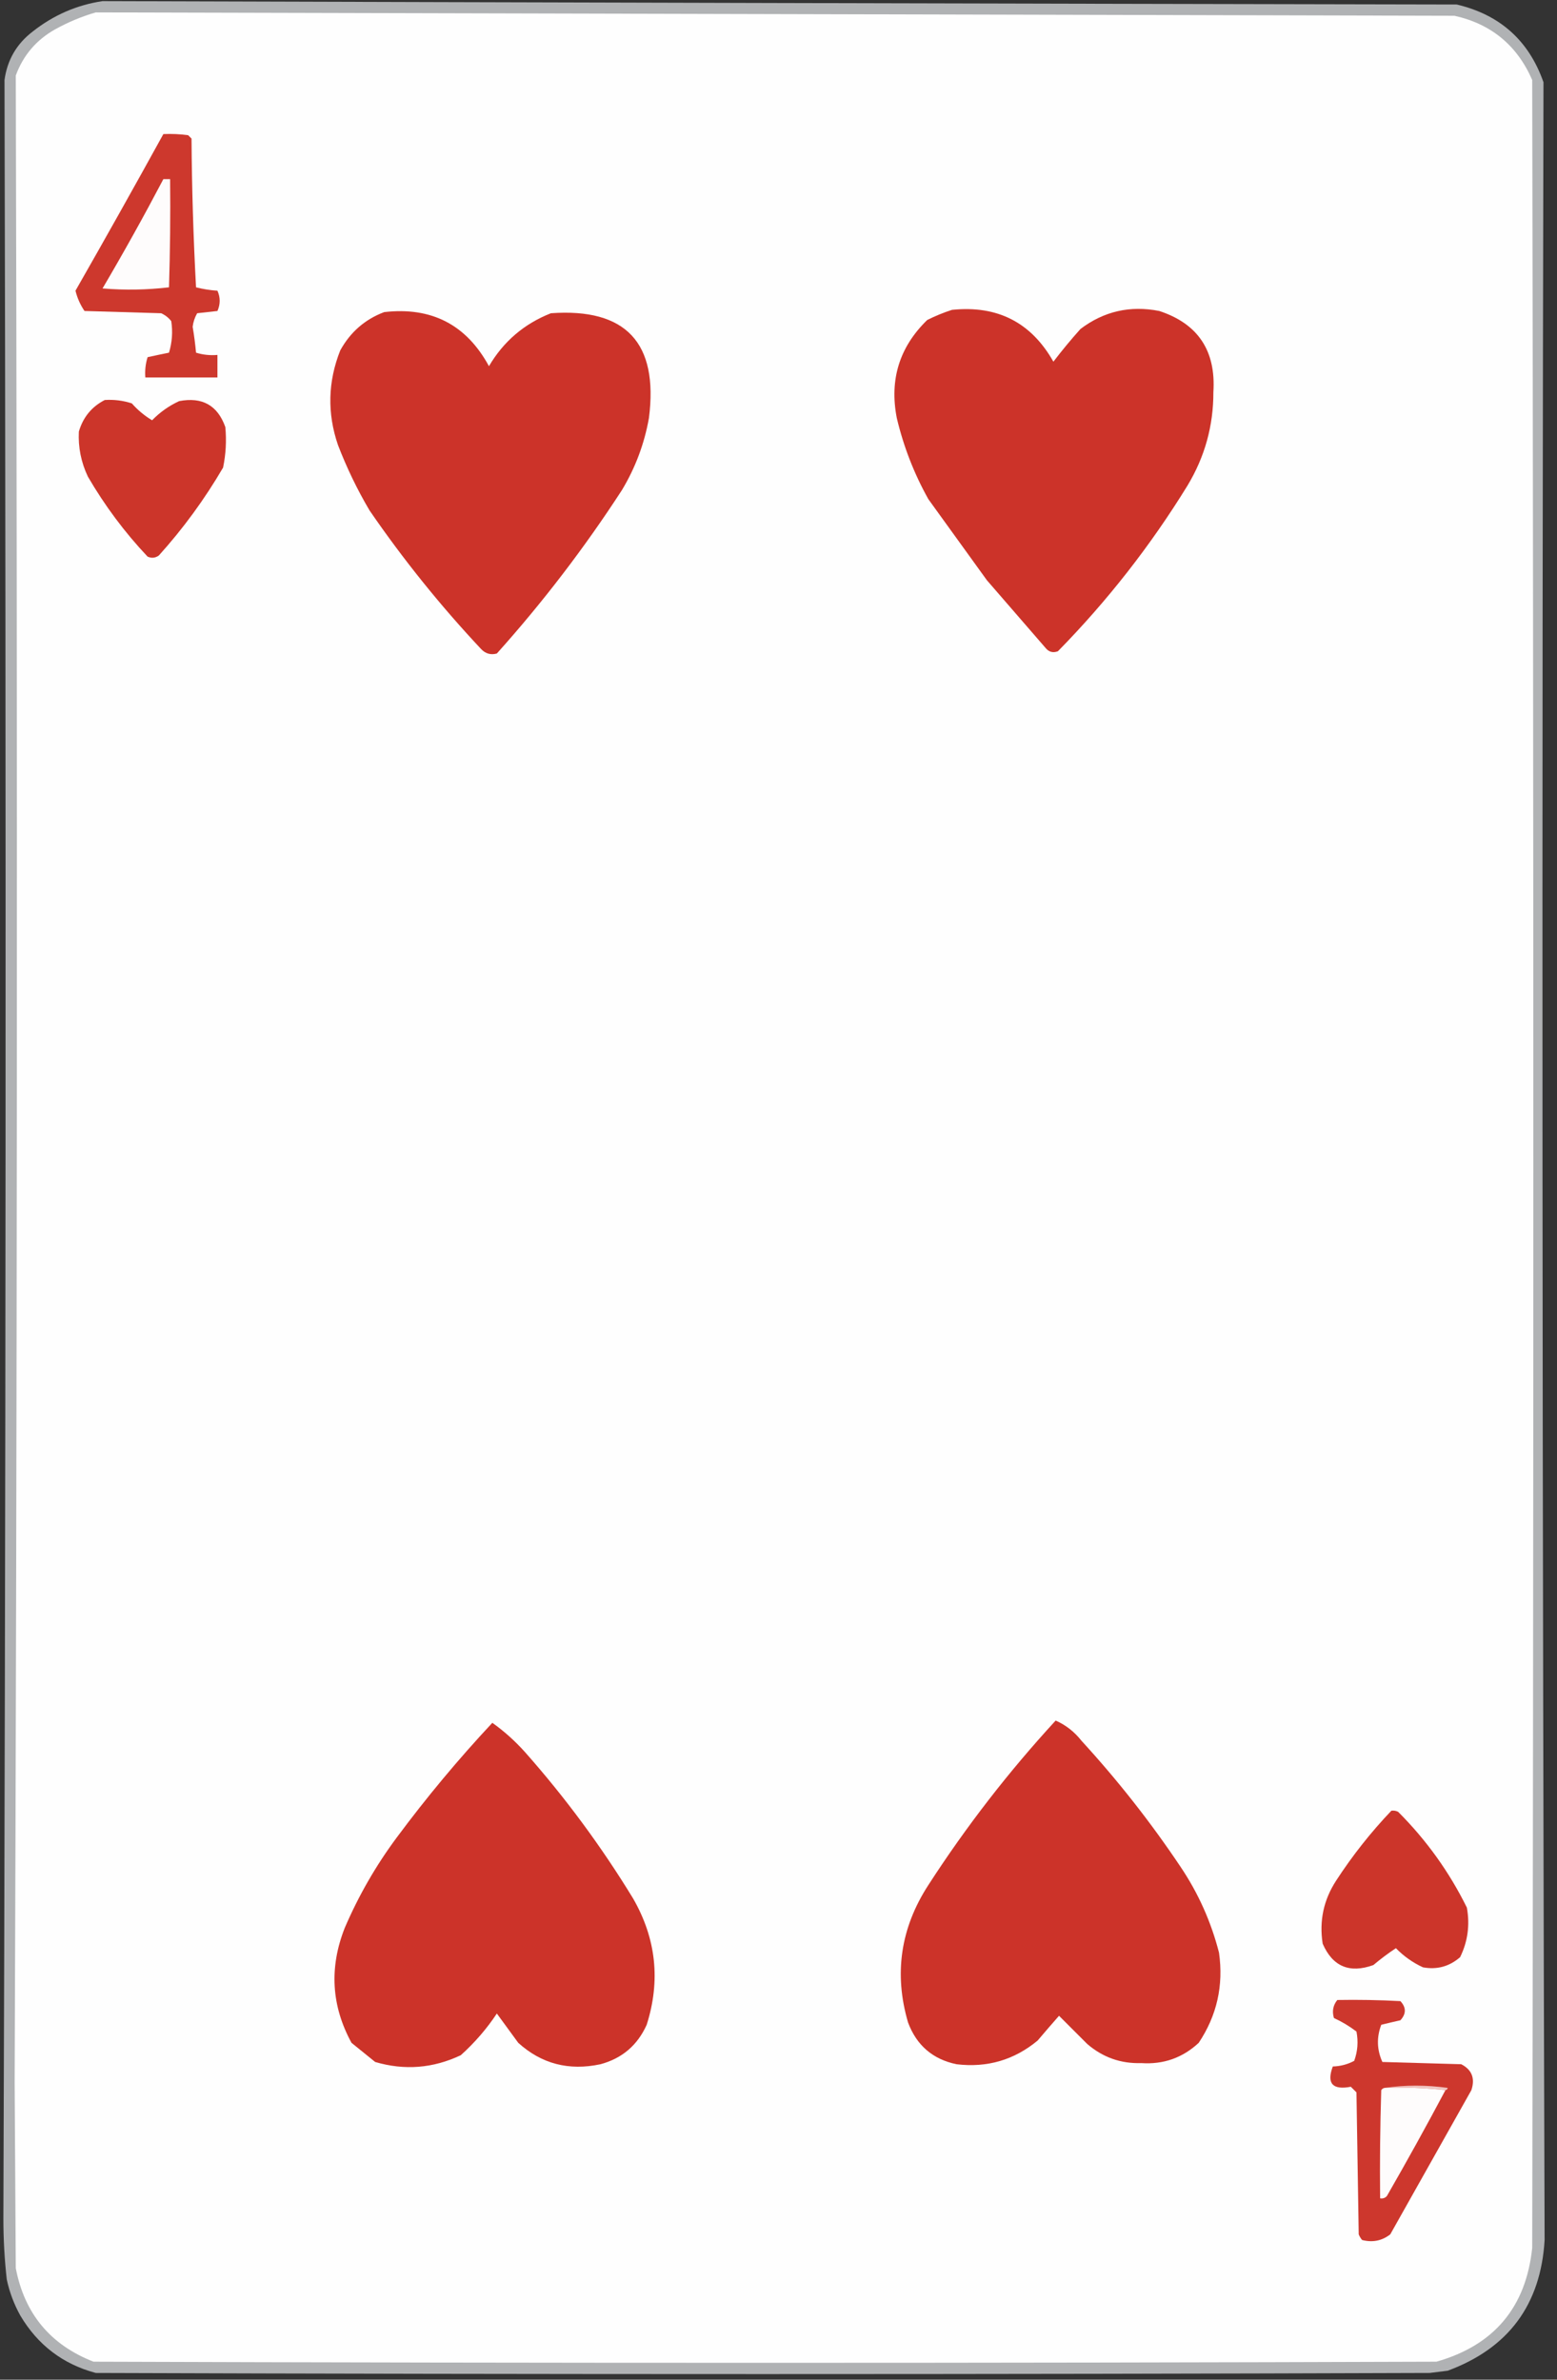 <?xml version="1.0" encoding="UTF-8"?>
<!DOCTYPE svg PUBLIC "-//W3C//DTD SVG 1.1//EN" "http://www.w3.org/Graphics/SVG/1.1/DTD/svg11.dtd">
<svg xmlns="http://www.w3.org/2000/svg" version="1.1" width="691px" height="1056px" style="shape-rendering:geometricPrecision; text-rendering:geometricPrecision; image-rendering:optimizeQuality; fill-rule:evenodd; clip-rule:evenodd" xmlns:xlink="http://www.w3.org/1999/xlink">
<rect width="100%" height="100%" fill="#333333" stroke="none"/>
<g><path style="opacity:0.906" fill="#bdbfc1" d="M 45.5,0.5 C 245.833,1.121 446.166,1.621 646.5,2C 665.686,6.524 678.519,18.024 685,36.5C 684.264,355.74 684.431,674.906 685.5,994C 683.799,1022.7 669.466,1042.03 642.5,1052C 639.833,1052.33 637.167,1052.67 634.5,1053C 437.167,1053.67 239.833,1053.67 42.5,1053C 27.924,1049.1 16.757,1040.6 9,1027.5C 6.211,1022.47 4.211,1017.13 3,1011.5C 2.001,1002.53 1.501,993.531 1.5,984.5C 2.615,668.167 2.781,351.834 2,35.5C 3.217,26.617 7.384,19.45 14.5,14C 23.735,6.71 34.068,2.21 45.5,0.5 Z"/></g>
<g><path style="opacity:1" fill="#fefefe" d="M 42.5,5.5 C 243.5,5.985 444.5,6.485 645.5,7C 661.811,10.642 673.311,20.142 680,35.5C 680.667,356.167 680.667,676.833 680,997.5C 677.215,1023.9 663.048,1040.73 637.5,1048C 438.833,1048.67 240.167,1048.67 41.5,1048C 22.377,1040.54 10.877,1026.71 7,1006.5C 6.833,979 6.667,951.5 6.5,924C 7.642,627.166 7.809,330.333 7,33.5C 10.301,24.531 16.134,17.697 24.5,13C 30.328,9.788 36.328,7.288 42.5,5.5 Z"/></g>
<g><path style="opacity:1" fill="#cd382d" d="M 72.5,59.5 C 76.182,59.335 79.848,59.501 83.5,60C 84,60.5 84.5,61 85,61.5C 85.148,83.521 85.815,105.521 87,127.5C 90.076,128.288 93.242,128.788 96.5,129C 97.833,132 97.833,135 96.5,138C 93.5,138.333 90.5,138.667 87.5,139C 86.439,140.849 85.772,142.849 85.5,145C 86.146,148.812 86.646,152.646 87,156.5C 90.057,157.451 93.223,157.784 96.5,157.5C 96.5,160.833 96.5,164.167 96.5,167.5C 85.833,167.5 75.167,167.5 64.5,167.5C 64.26,164.421 64.593,161.421 65.5,158.5C 68.704,157.796 71.871,157.13 75,156.5C 76.393,151.905 76.726,147.239 76,142.5C 74.786,140.951 73.286,139.785 71.5,139C 60.167,138.667 48.833,138.333 37.5,138C 35.626,135.251 34.293,132.251 33.5,129C 46.651,105.991 59.651,82.825 72.5,59.5 Z"/></g>
<g><path style="opacity:1" fill="#fefcfc" d="M 72.5,79.5 C 73.5,79.5 74.5,79.5 75.5,79.5C 75.667,95.504 75.5,111.503 75,127.5C 65.244,128.651 55.411,128.818 45.5,128C 54.905,112.021 63.905,95.854 72.5,79.5 Z"/></g>
<g><path style="opacity:1" fill="#cc3329" d="M 422.5,137.5 C 442.646,135.405 457.646,143.072 467.5,160.5C 471.282,155.546 475.282,150.712 479.5,146C 489.878,138.122 501.545,135.455 514.5,138C 531.681,143.655 539.681,155.655 538.5,174C 538.536,188.893 534.703,202.727 527,215.5C 510.587,242.163 491.42,266.663 469.5,289C 467.299,289.825 465.466,289.325 464,287.5C 455.333,277.5 446.667,267.5 438,257.5C 429.333,245.5 420.667,233.5 412,221.5C 405.667,210.164 401,198.164 398,185.5C 394.674,168.482 399.174,153.982 411.5,142C 415.113,140.19 418.779,138.69 422.5,137.5 Z"/></g>
<g><path style="opacity:1" fill="#cc3329" d="M 170.5,138.5 C 191.495,136.08 206.995,144.08 217,162.5C 223.449,151.52 232.616,143.686 244.5,139C 277.786,136.625 292.286,152.125 288,185.5C 285.975,196.909 281.975,207.575 276,217.5C 259.354,243.138 240.854,267.305 220.5,290C 217.788,290.738 215.455,290.071 213.5,288C 195.421,268.722 178.921,248.222 164,226.5C 158.551,217.267 153.884,207.6 150,197.5C 145.162,183.388 145.495,169.388 151,155.5C 155.481,147.369 161.981,141.702 170.5,138.5 Z"/></g>
<g><path style="opacity:1" fill="#cc352a" d="M 46.5,177.5 C 50.605,177.234 54.605,177.734 58.5,179C 61.131,181.977 64.131,184.477 67.5,186.5C 70.973,182.929 74.973,180.096 79.5,178C 89.74,176.031 96.573,179.865 100,189.5C 100.573,195.539 100.239,201.539 99,207.5C 90.813,221.512 81.313,234.512 70.5,246.5C 68.925,247.631 67.259,247.798 65.5,247C 55.363,236.264 46.529,224.431 39,211.5C 35.977,205.118 34.644,198.451 35,191.5C 36.873,185.136 40.706,180.469 46.5,177.5 Z"/></g>
<g><path style="opacity:1" fill="#cc3329" d="M 468.5,763.5 C 472.981,765.459 476.815,768.459 480,772.5C 496.114,790.078 510.78,808.744 524,828.5C 531.834,840.17 537.501,852.837 541,866.5C 543.069,881.063 540.069,894.396 532,906.5C 524.851,913.162 516.351,916.162 506.5,915.5C 497.402,915.785 489.402,912.952 482.5,907C 478.267,902.767 474.1,898.6 470,894.5C 466.858,898.068 463.691,901.734 460.5,905.5C 450.092,914.133 438.092,917.633 424.5,916C 413.967,913.804 406.801,907.638 403,897.5C 396.656,875.868 399.656,855.535 412,836.5C 428.754,810.577 447.587,786.243 468.5,763.5 Z"/></g>
<g><path style="opacity:1" fill="#cc3329" d="M 218.5,764.5 C 223.74,768.233 228.574,772.566 233,777.5C 250.929,797.759 266.929,819.426 281,842.5C 291.212,860.284 293.212,878.951 287,898.5C 282.918,907.584 276.085,913.417 266.5,916C 252.477,919.008 240.311,915.842 230,906.5C 226.833,902.167 223.667,897.833 220.5,893.5C 216.004,900.28 210.671,906.446 204.5,912C 192.18,917.832 179.513,918.832 166.5,915C 163,912.167 159.5,909.333 156,906.5C 147.049,890.109 146.049,873.109 153,855.5C 159.136,841.219 166.803,827.886 176,815.5C 189.243,797.65 203.409,780.65 218.5,764.5 Z"/></g>
<g><path style="opacity:1" fill="#cc352a" d="M 617.5,803.5 C 618.552,803.351 619.552,803.517 620.5,804C 633.022,816.515 643.189,830.682 651,846.5C 652.397,854.231 651.397,861.564 648,868.5C 643.23,872.645 637.73,874.145 631.5,873C 626.973,870.904 622.973,868.071 619.5,864.5C 616.025,866.808 612.692,869.308 609.5,872C 598.915,875.813 591.415,872.646 587,862.5C 585.422,852.39 587.422,843.057 593,834.5C 600.212,823.409 608.378,813.076 617.5,803.5 Z"/></g>
<g><path style="opacity:1" fill="#cd372d" d="M 593.5,887.5 C 602.839,887.334 612.173,887.5 621.5,888C 624.113,890.795 624.113,893.629 621.5,896.5C 618.63,897.122 615.796,897.789 613,898.5C 610.891,904.103 611.058,909.603 613.5,915C 625.167,915.333 636.833,915.667 648.5,916C 653.224,918.435 654.724,922.269 653,927.5C 641,948.833 629,970.167 617,991.5C 613.319,994.36 609.152,995.193 604.5,994C 603.874,993.25 603.374,992.416 603,991.5C 602.667,970.5 602.333,949.5 602,928.5C 601.167,927.667 600.333,926.833 599.5,926C 591.363,927.538 588.696,924.538 591.5,917C 594.903,916.9 598.07,916.066 601,914.5C 602.534,910.289 602.867,905.956 602,901.5C 598.892,899.13 595.559,897.13 592,895.5C 591.109,892.502 591.609,889.836 593.5,887.5 Z"/></g>
<g><path style="opacity:1" fill="#f0c6c2" d="M 614.5,926.5 C 623.675,925.178 633.008,925.178 642.5,926.5C 642.376,927.107 642.043,927.44 641.5,927.5C 632.682,926.507 623.682,926.173 614.5,926.5 Z"/></g>
<g><path style="opacity:1" fill="#fefcfc" d="M 614.5,926.5 C 623.682,926.173 632.682,926.507 641.5,927.5C 633.099,943.3 624.433,958.967 615.5,974.5C 614.675,975.386 613.675,975.719 612.5,975.5C 612.333,959.497 612.5,943.497 613,927.5C 613.383,926.944 613.883,926.611 614.5,926.5 Z"/></g>
</svg>
